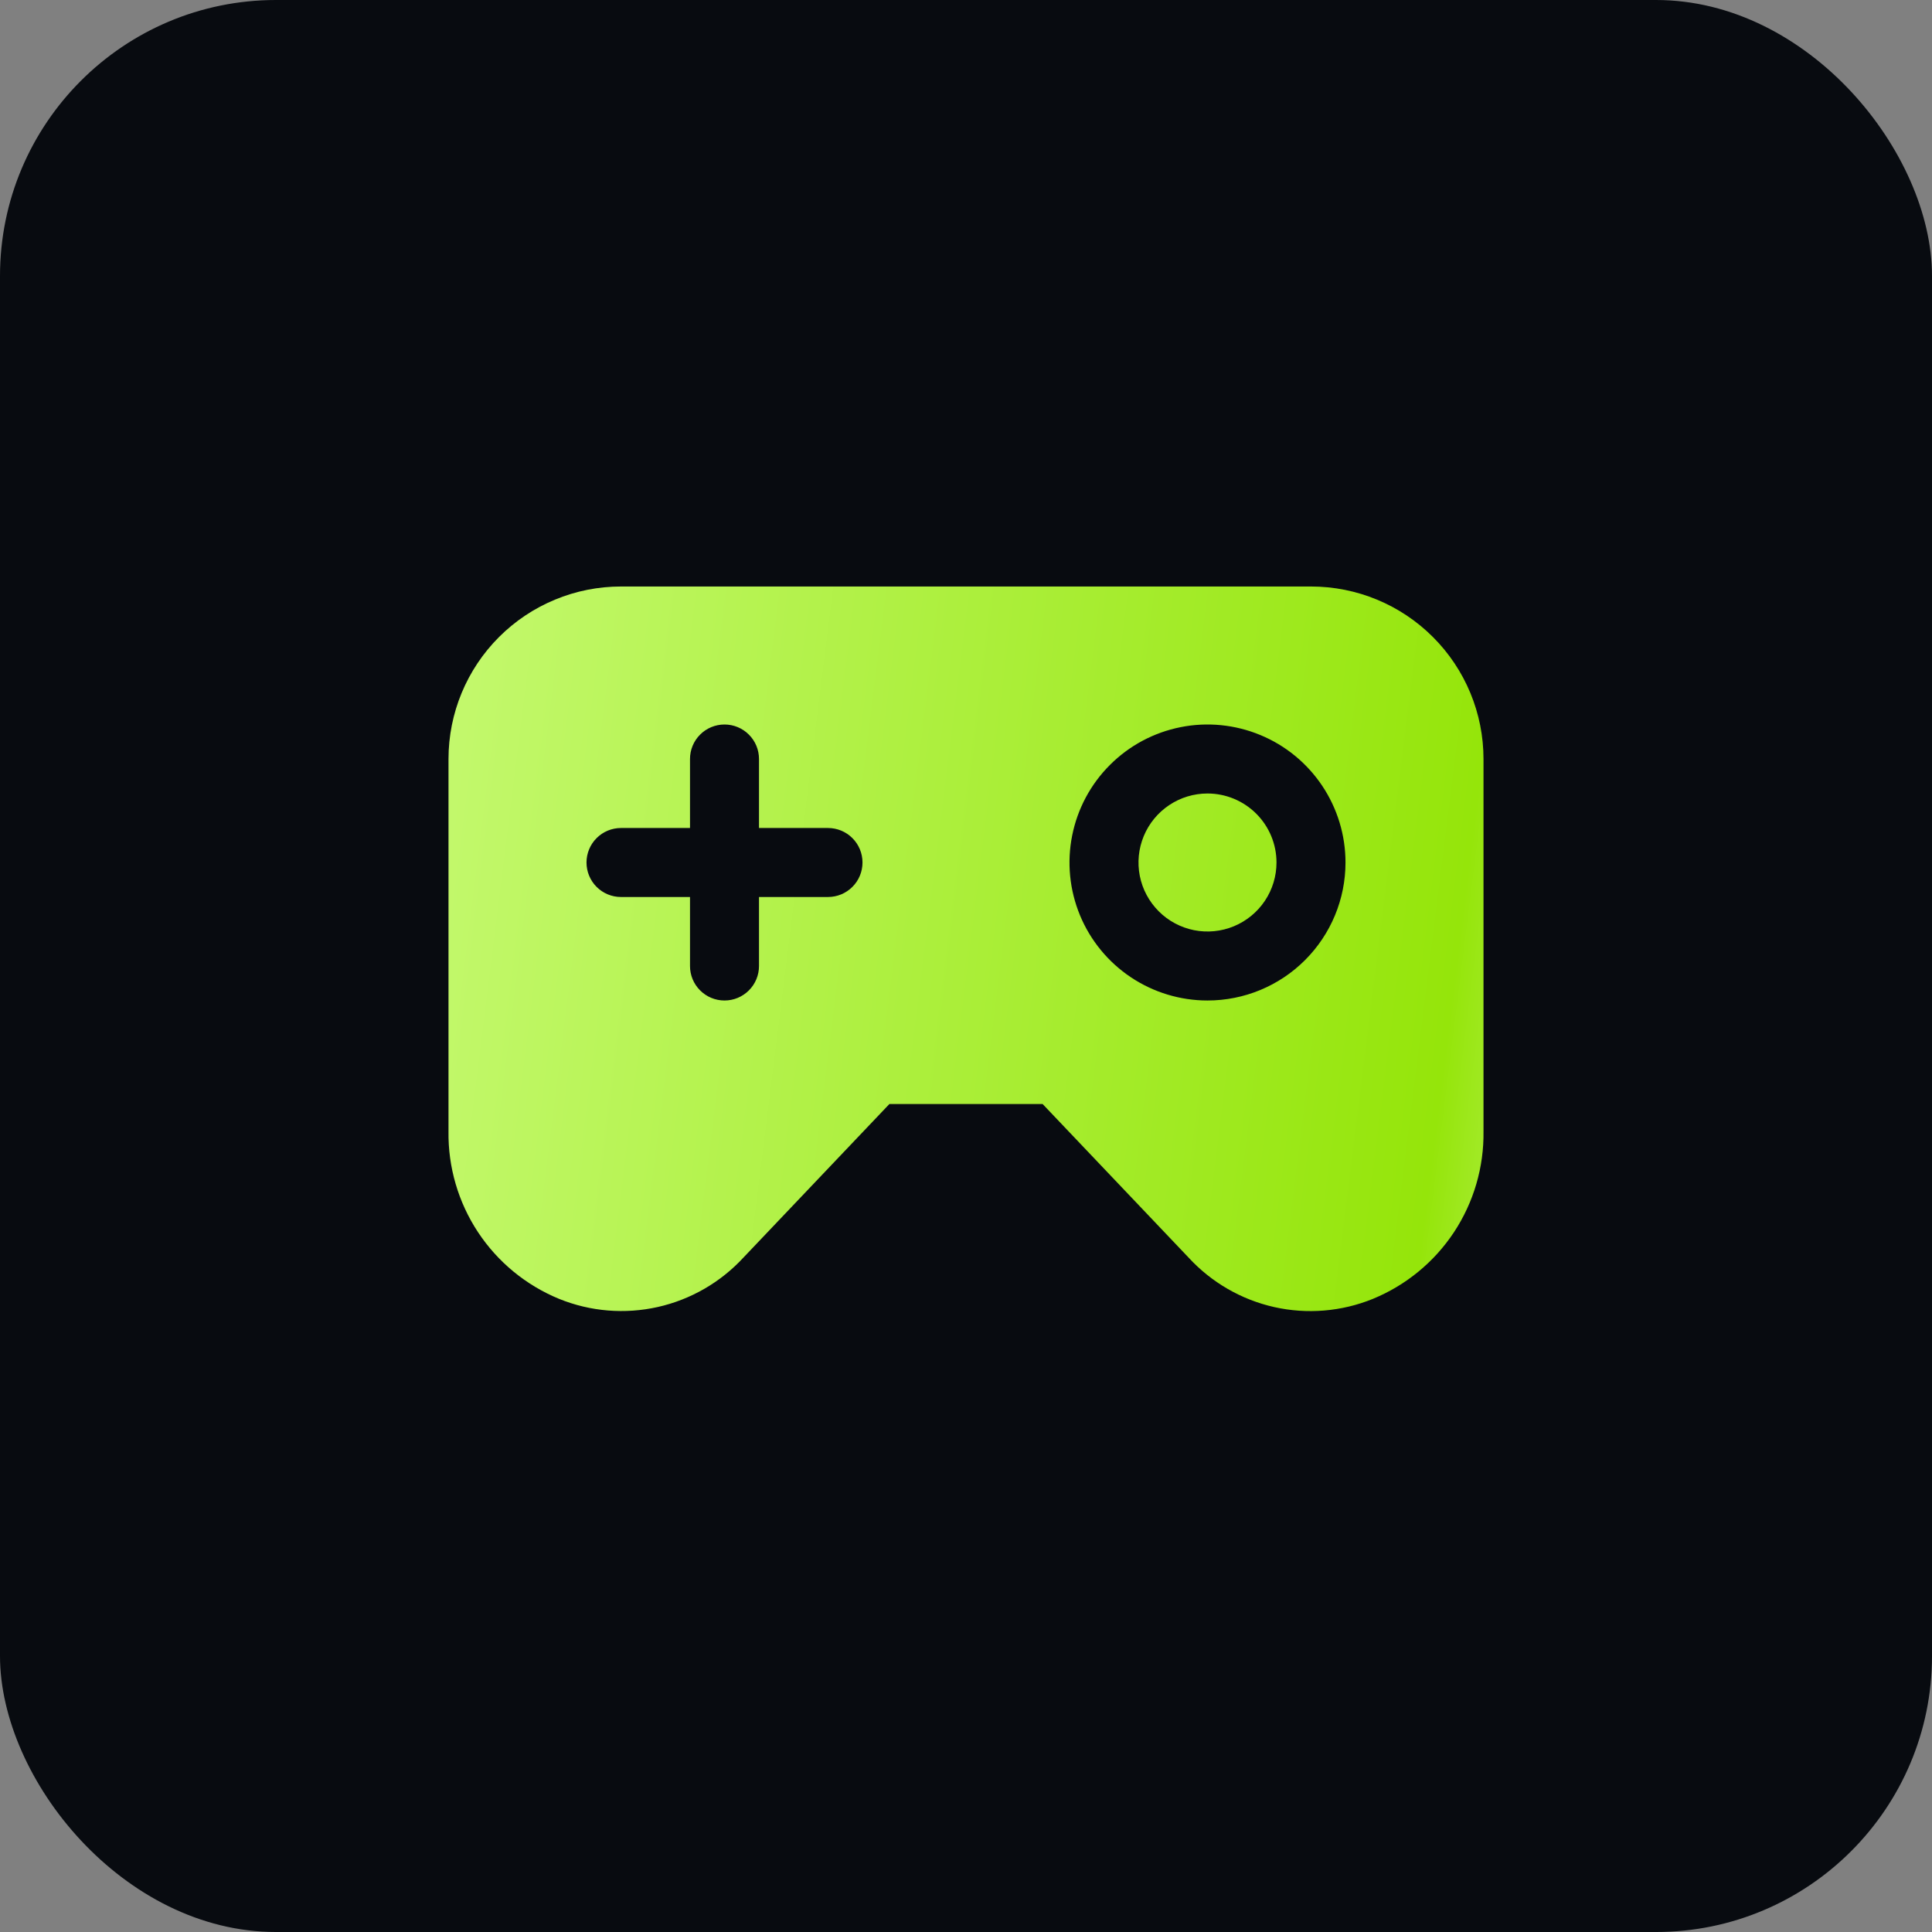 <svg width="56" height="56" viewBox="0 0 56 56" fill="none" xmlns="http://www.w3.org/2000/svg">
<rect x="0" y="0" width="56" height="56" fill="#808080" stroke="none"/>
<rect width="56" height="56" rx="8" fill="#080B10"/>
<path d="M38 17H18C17.343 17 16.693 17.129 16.087 17.381C15.48 17.632 14.929 18 14.464 18.465C13.527 19.402 13 20.674 13 22V32.79C12.985 33.829 13.283 34.848 13.855 35.715C14.428 36.582 15.248 37.256 16.21 37.65C17.116 38.017 18.113 38.098 19.067 37.884C20.021 37.669 20.887 37.169 21.55 36.45L25.78 32H30.22L34.45 36.45C35.112 37.17 35.978 37.671 36.932 37.886C37.886 38.1 38.884 38.018 39.79 37.65C40.751 37.256 41.572 36.582 42.145 35.715C42.717 34.848 43.015 33.829 43 32.79V22C43 20.674 42.473 19.402 41.535 18.465C40.598 17.527 39.326 17 38 17ZM24 26H22V28C22 28.265 21.895 28.52 21.707 28.707C21.52 28.895 21.265 29 21 29C20.735 29 20.48 28.895 20.293 28.707C20.105 28.52 20 28.265 20 28V26H18C17.735 26 17.48 25.895 17.293 25.707C17.105 25.52 17 25.265 17 25C17 24.735 17.105 24.48 17.293 24.293C17.48 24.105 17.735 24 18 24H20V22C20 21.735 20.105 21.48 20.293 21.293C20.48 21.105 20.735 21 21 21C21.265 21 21.52 21.105 21.707 21.293C21.895 21.48 22 21.735 22 22V24H24C24.265 24 24.52 24.105 24.707 24.293C24.895 24.48 25 24.735 25 25C25 25.265 24.895 25.52 24.707 25.707C24.52 25.895 24.265 26 24 26ZM35 29C34.209 29 33.435 28.765 32.778 28.326C32.12 27.886 31.607 27.262 31.304 26.531C31.002 25.8 30.922 24.996 31.077 24.22C31.231 23.444 31.612 22.731 32.172 22.172C32.731 21.612 33.444 21.231 34.22 21.077C34.995 20.922 35.8 21.002 36.531 21.305C37.262 21.607 37.886 22.12 38.326 22.778C38.765 23.436 39 24.209 39 25C39 26.061 38.578 27.078 37.828 27.828C37.078 28.579 36.061 29 35 29ZM37 25C37 25.396 36.883 25.782 36.663 26.111C36.443 26.44 36.131 26.696 35.765 26.848C35.4 26.999 34.998 27.039 34.61 26.962C34.222 26.884 33.865 26.694 33.586 26.414C33.306 26.134 33.115 25.778 33.038 25.39C32.961 25.002 33.001 24.6 33.152 24.235C33.304 23.869 33.56 23.557 33.889 23.337C34.218 23.117 34.604 23 35 23C35.53 23 36.039 23.211 36.414 23.586C36.789 23.961 37 24.47 37 25Z" fill="url(#paint0_linear_338_35)"/>
<defs>
<linearGradient id="paint0_linear_338_35" x1="5.347" y1="12.127" x2="57.649" y2="18.659" gradientUnits="userSpaceOnUse">
<stop stop-color="#D0FE89"/>
<stop offset="0.731" stop-color="#95E50A"/>
<stop offset="0.874" stop-color="#D6FB9D"/>
</linearGradient>
</defs>
</svg>
